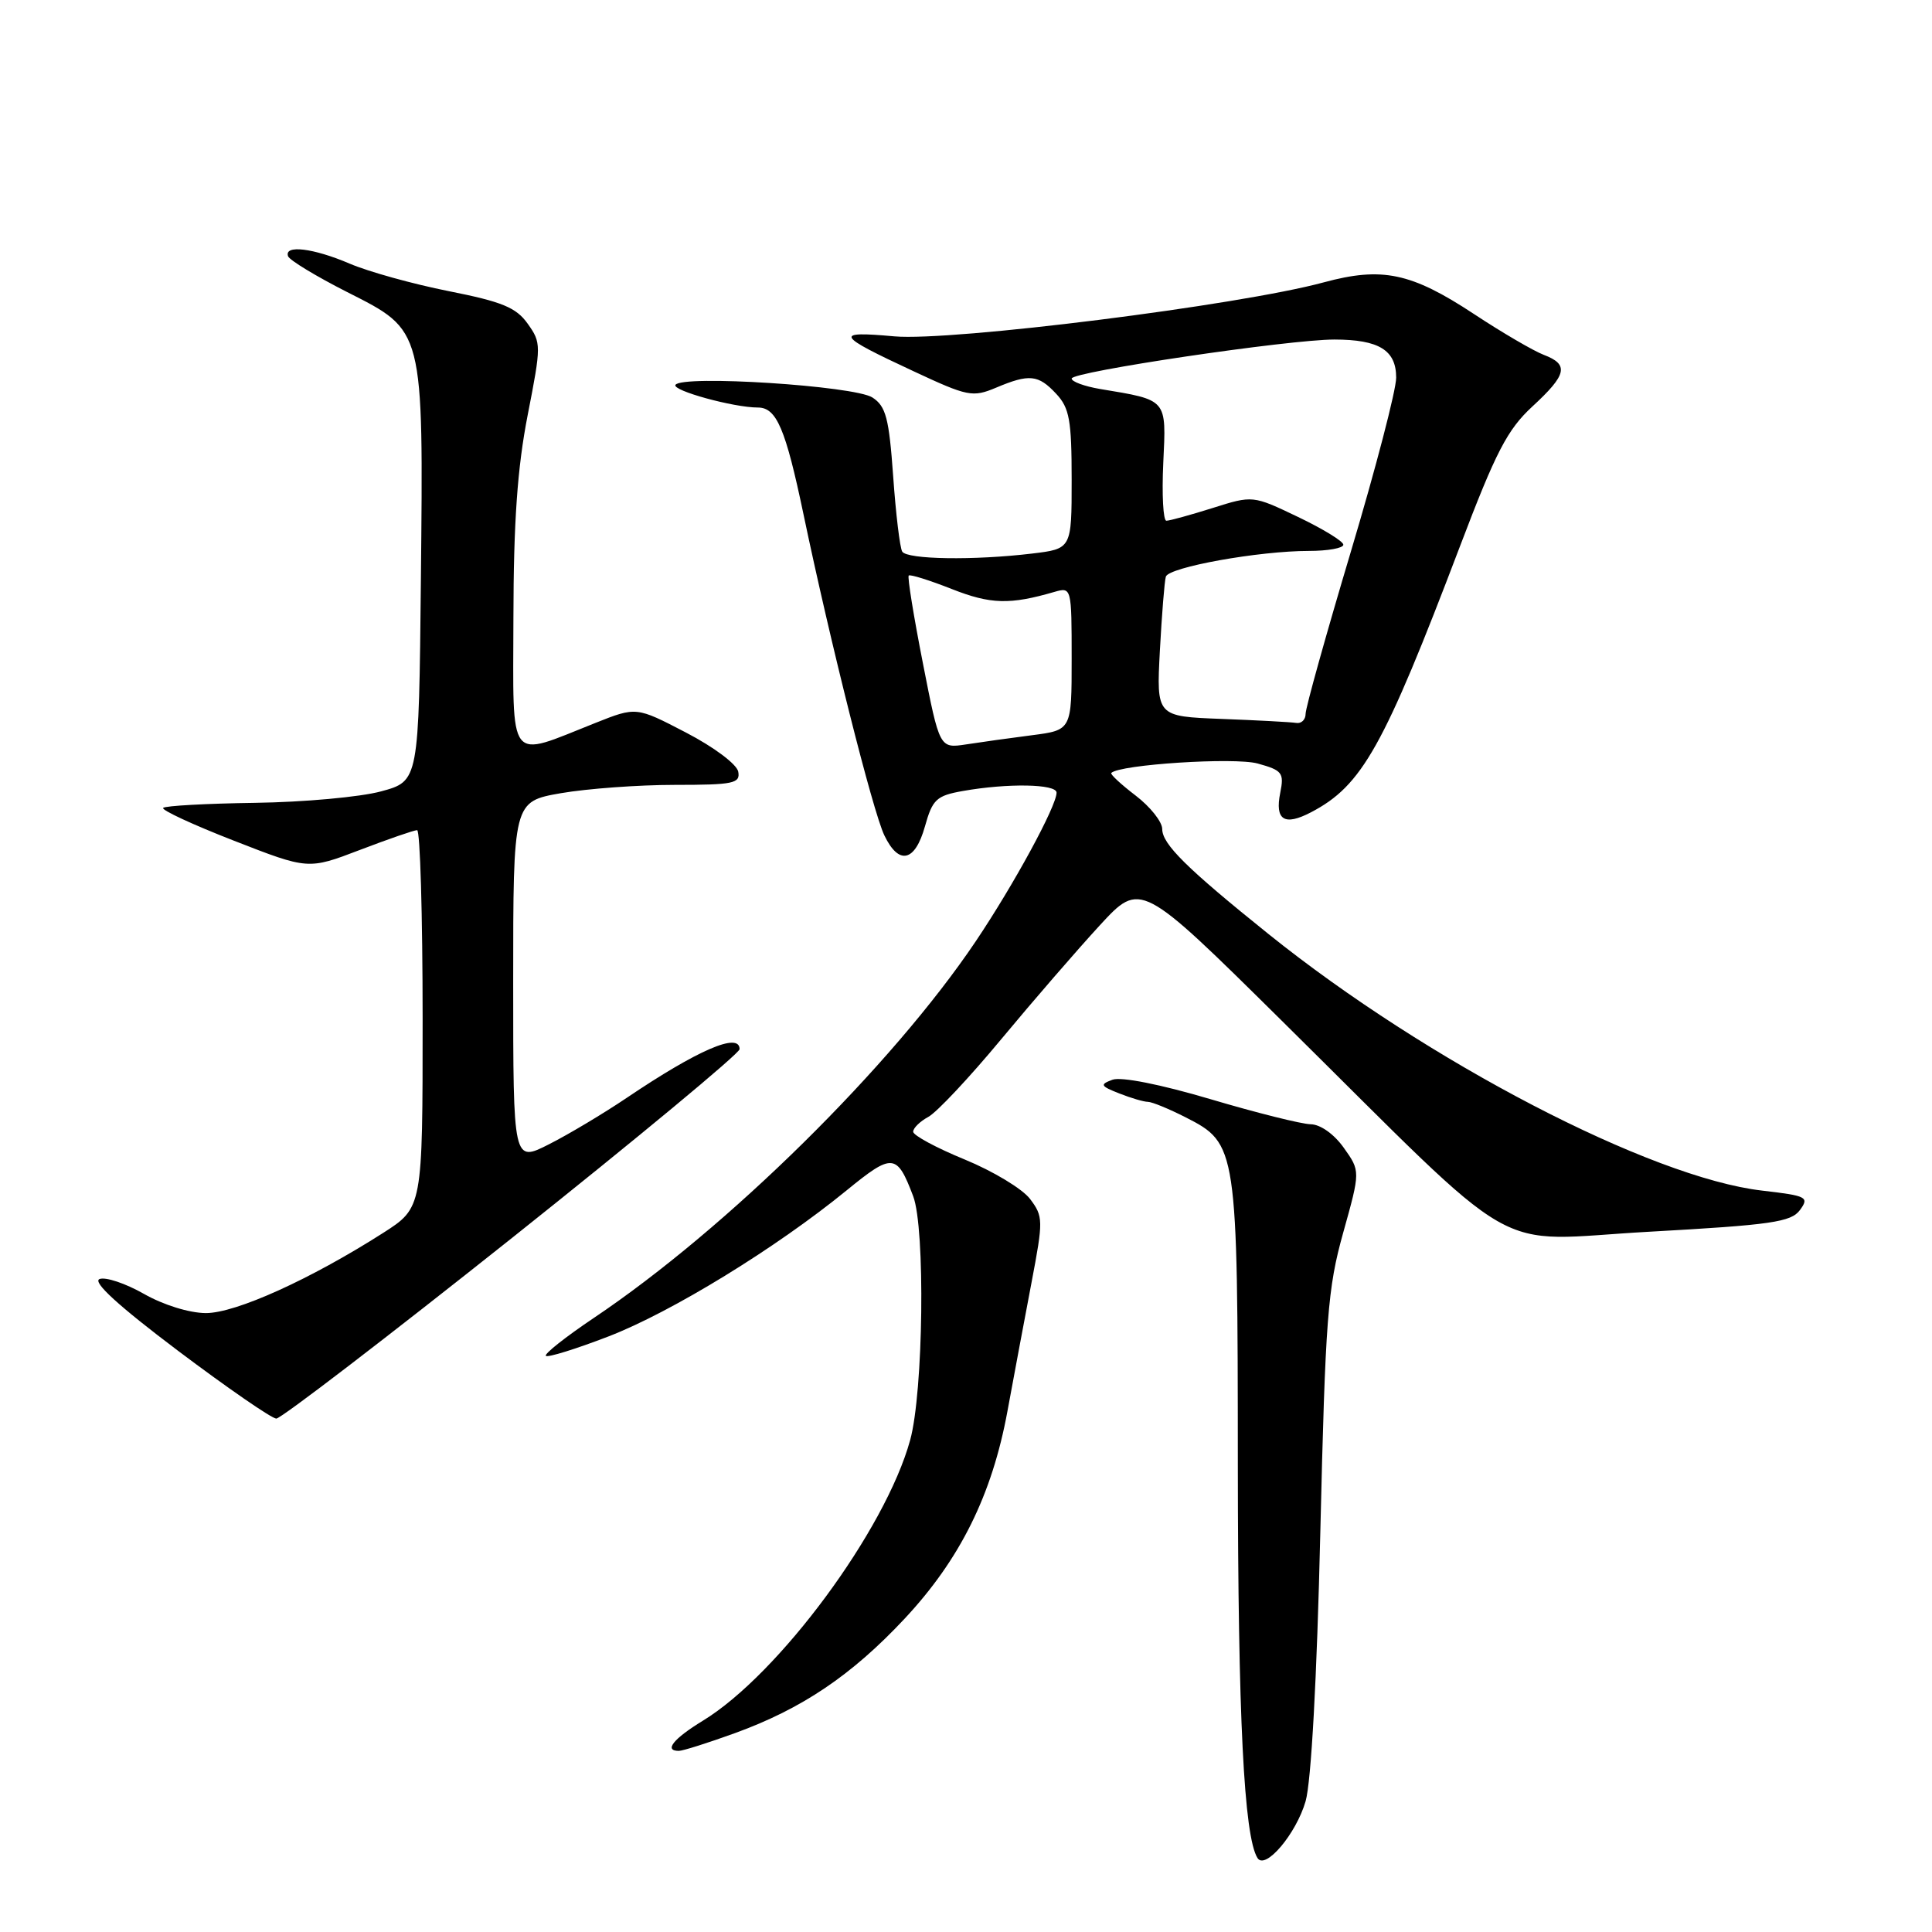 <?xml version="1.0" encoding="UTF-8" standalone="no"?>
<!DOCTYPE svg PUBLIC "-//W3C//DTD SVG 1.1//EN" "http://www.w3.org/Graphics/SVG/1.1/DTD/svg11.dtd" >
<svg xmlns="http://www.w3.org/2000/svg" xmlns:xlink="http://www.w3.org/1999/xlink" version="1.1" viewBox="0 0 256 256">
 <g >
 <path fill="currentColor"
d=" M 173.00 238.67 C 173.74 236.11 174.50 222.36 174.95 203.00 C 175.62 174.60 175.92 170.70 177.98 163.34 C 180.26 155.18 180.26 155.18 178.06 152.09 C 176.78 150.28 174.96 148.99 173.68 148.97 C 172.48 148.95 166.51 147.46 160.41 145.65 C 153.77 143.68 148.55 142.65 147.41 143.07 C 145.71 143.70 145.80 143.90 148.32 144.89 C 149.86 145.50 151.57 146.00 152.10 146.00 C 152.64 146.00 154.90 146.93 157.12 148.06 C 163.93 151.53 164.00 151.99 164.02 194.22 C 164.04 227.53 164.83 243.29 166.62 246.19 C 167.64 247.85 171.74 243.02 173.00 238.67 Z  M 97.38 229.65 C 106.27 226.42 112.84 221.99 119.86 214.49 C 127.21 206.63 131.45 198.09 133.49 187.00 C 134.35 182.32 135.79 174.63 136.69 169.90 C 138.25 161.70 138.24 161.19 136.49 158.87 C 135.48 157.53 131.58 155.18 127.83 153.64 C 124.07 152.10 121.00 150.44 121.00 149.96 C 121.00 149.47 121.91 148.59 123.01 147.99 C 124.12 147.40 128.46 142.77 132.66 137.71 C 136.87 132.64 142.74 125.86 145.72 122.62 C 151.13 116.75 151.13 116.75 169.81 135.22 C 202.50 167.53 197.05 164.40 218.55 163.21 C 234.72 162.31 237.33 161.93 238.50 160.34 C 239.76 158.62 239.44 158.45 233.48 157.76 C 218.70 156.04 189.13 140.67 168.09 123.77 C 157.24 115.05 154.00 111.85 154.00 109.85 C 154.00 108.89 152.41 106.89 150.47 105.41 C 148.53 103.93 147.08 102.58 147.25 102.42 C 148.37 101.30 163.58 100.32 166.65 101.17 C 169.91 102.07 170.17 102.41 169.64 105.04 C 168.91 108.68 170.18 109.48 173.72 107.63 C 180.50 104.09 183.33 99.02 193.46 72.37 C 198.22 59.84 199.73 56.93 203.05 53.86 C 207.63 49.64 207.93 48.30 204.56 47.02 C 203.22 46.51 199.05 44.08 195.31 41.61 C 186.98 36.12 183.13 35.32 175.38 37.42 C 164.18 40.46 126.11 45.24 118.52 44.57 C 110.42 43.84 110.71 44.38 121.09 49.21 C 128.22 52.54 128.88 52.67 131.96 51.38 C 136.39 49.51 137.58 49.63 139.96 52.19 C 141.71 54.06 142.00 55.70 142.00 63.55 C 142.00 72.72 142.00 72.72 136.75 73.35 C 129.08 74.27 120.20 74.14 119.55 73.09 C 119.24 72.59 118.70 68.09 118.35 63.11 C 117.80 55.40 117.39 53.83 115.60 52.67 C 113.21 51.12 90.33 49.65 89.50 51.00 C 89.03 51.75 97.21 54.00 100.43 54.00 C 102.90 54.00 104.09 56.80 106.47 68.16 C 110.00 85.04 115.65 107.51 117.18 110.69 C 119.10 114.69 121.24 114.21 122.56 109.50 C 123.56 105.92 124.08 105.43 127.59 104.81 C 133.51 103.76 140.00 103.87 140.00 105.03 C 140.00 106.81 134.34 117.22 129.29 124.73 C 118.17 141.26 96.38 162.75 78.69 174.63 C 74.94 177.15 72.08 179.41 72.33 179.66 C 72.57 179.91 76.31 178.75 80.64 177.08 C 89.00 173.85 102.84 165.36 112.17 157.74 C 118.27 152.76 118.84 152.81 121.00 158.50 C 122.62 162.77 122.36 184.43 120.60 190.82 C 117.33 202.73 103.22 221.84 93.14 228.00 C 89.21 230.40 87.94 232.00 89.95 232.00 C 90.48 232.00 93.82 230.94 97.38 229.65 Z  M 67.86 164.02 C 84.44 150.82 98.00 139.57 98.00 139.02 C 98.00 136.72 92.47 139.11 83.00 145.50 C 79.97 147.54 75.36 150.30 72.75 151.62 C 68.00 154.03 68.00 154.03 68.00 130.12 C 68.00 106.21 68.00 106.21 74.33 105.10 C 77.81 104.50 84.60 104.00 89.41 104.00 C 97.19 104.00 98.11 103.81 97.82 102.25 C 97.64 101.27 94.60 98.99 90.90 97.07 C 84.31 93.64 84.31 93.64 78.90 95.79 C 67.13 100.46 68.00 101.57 68.03 81.86 C 68.05 69.12 68.56 61.97 69.92 55.00 C 71.73 45.75 71.73 45.43 69.92 42.89 C 68.40 40.75 66.54 39.98 59.47 38.58 C 54.73 37.64 48.83 36.00 46.35 34.94 C 41.52 32.87 37.62 32.40 38.17 33.95 C 38.35 34.47 41.88 36.61 46.00 38.70 C 56.23 43.88 56.10 43.39 55.77 76.88 C 55.50 103.50 55.50 103.50 50.50 104.86 C 47.75 105.61 40.24 106.29 33.81 106.38 C 27.38 106.47 21.90 106.77 21.62 107.05 C 21.34 107.32 25.56 109.28 30.98 111.39 C 40.84 115.24 40.84 115.24 47.69 112.62 C 51.46 111.18 54.87 110.00 55.27 110.00 C 55.67 110.00 56.00 121.26 56.00 135.01 C 56.00 160.02 56.00 160.02 50.75 163.38 C 41.11 169.53 31.23 174.00 27.27 173.99 C 25.09 173.98 21.64 172.91 19.08 171.45 C 16.64 170.06 13.99 169.17 13.19 169.48 C 12.21 169.86 15.73 173.06 23.61 179.00 C 30.15 183.92 36.00 187.96 36.61 187.97 C 37.21 187.99 51.28 177.21 67.86 164.02 Z  M 122.29 87.89 C 121.07 81.68 120.22 76.45 120.41 76.26 C 120.59 76.08 123.16 76.88 126.12 78.05 C 131.27 80.08 133.81 80.15 139.75 78.42 C 141.97 77.78 142.00 77.89 142.00 87.25 C 142.00 96.74 142.00 96.74 136.75 97.42 C 133.86 97.79 129.93 98.34 128.00 98.64 C 124.50 99.17 124.50 99.17 122.29 87.89 Z  M 161.86 95.26 C 153.23 94.93 153.23 94.93 153.69 86.21 C 153.95 81.42 154.30 77.01 154.48 76.41 C 154.87 75.15 166.80 73.00 173.44 73.00 C 175.95 73.00 178.00 72.63 178.00 72.18 C 178.00 71.73 175.30 70.08 172.00 68.50 C 166.00 65.63 166.00 65.63 160.66 67.32 C 157.73 68.24 154.98 69.00 154.55 69.00 C 154.13 69.00 153.94 65.55 154.14 61.34 C 154.54 52.79 154.76 53.04 145.75 51.54 C 143.69 51.19 142.00 50.57 142.00 50.16 C 142.00 49.26 170.77 44.99 176.82 44.99 C 182.73 45.00 185.00 46.40 185.00 50.04 C 185.00 51.68 182.30 62.04 179.00 73.08 C 175.70 84.12 173.00 93.79 173.00 94.58 C 173.00 95.36 172.44 95.91 171.75 95.79 C 171.06 95.68 166.61 95.44 161.86 95.26 Z "/>
</g>
</svg>